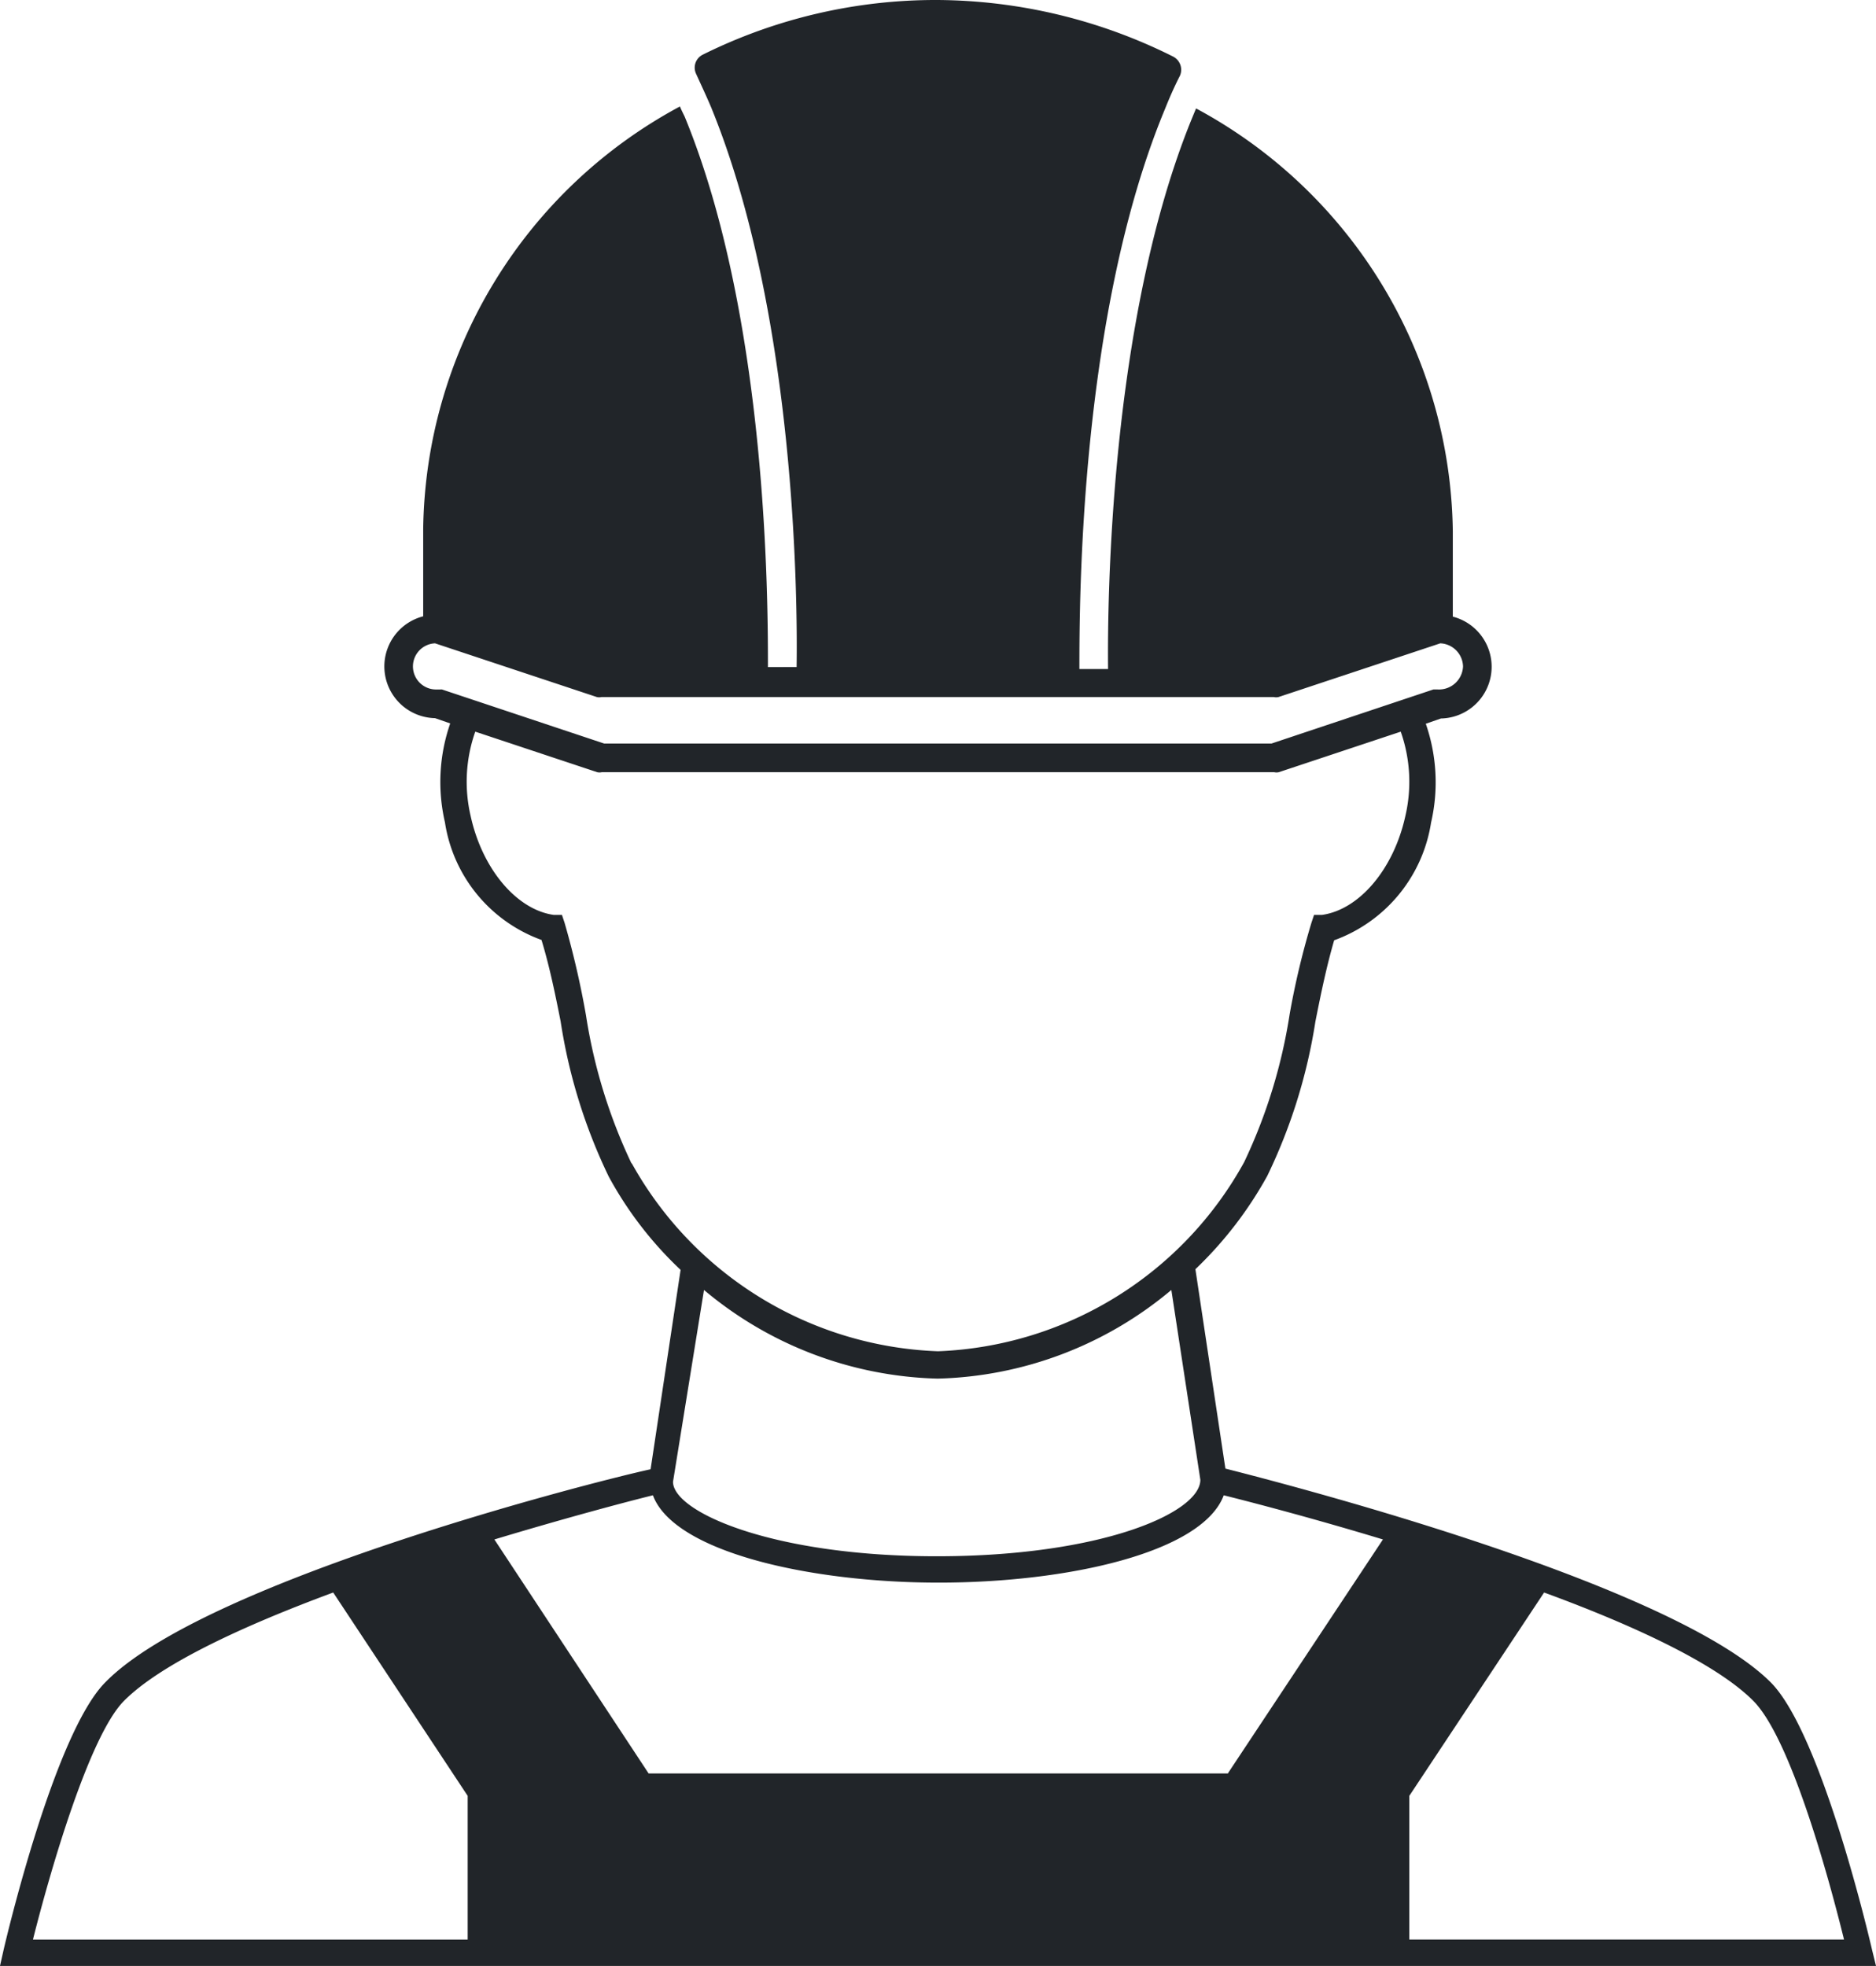 <svg xmlns="http://www.w3.org/2000/svg" viewBox="0 0 56.92 59.65"><defs><style>.cls-1{fill:#212529;}</style></defs><title>human</title><g id="Слой_2" data-name="Слой 2"><g id="Layer_1" data-name="Layer 1"><path class="cls-1" d="M56.8,59.16c-.06-.26-1.52-6.54-3.07-8.11-3-3-14.62-6-16.55-6.49l-.91-6.05a11.75,11.75,0,0,0,2.18-2.83A16.57,16.57,0,0,0,39.91,31c.17-.86.34-1.68.57-2.47a4.54,4.54,0,0,0,2.94-3.57,5.42,5.42,0,0,0-.16-3l.46-.16a1.57,1.57,0,0,0,.36-3.09V16.12A14.78,14.78,0,0,0,36.29,3.29l-.12.29c-2.52,6.15-2.57,14.8-2.55,16.72h-.87c0-2,0-10.75,2.6-17,.14-.35.29-.69.45-1a.45.45,0,0,0-.2-.58A16.16,16.16,0,0,0,28.44,0a15.88,15.88,0,0,0-7.12,1.66.44.44,0,0,0-.2.58c.15.33.31.67.45,1,2.58,6.29,2.63,15,2.6,17H23.3c0-1.92,0-10.57-2.53-16.71-.05-.1-.1-.2-.14-.3a14.77,14.77,0,0,0-7.79,12.83V18.7a1.57,1.57,0,0,0,.36,3.09l.46.16a5.42,5.42,0,0,0-.16,3,4.52,4.52,0,0,0,2.93,3.57c.24.79.41,1.61.58,2.47a16.57,16.57,0,0,0,1.46,4.71,11.27,11.27,0,0,0,2.18,2.83l-.91,6.05C17.82,45,6.16,48,3.19,51.05,1.64,52.62.17,58.9.11,59.16L0,59.65H56.92ZM37.26,53.81H19.68L15,46.71c2.19-.66,4-1.14,4.81-1.34.64,1.72,4.76,2.65,8.67,2.65s8-.91,8.65-2.65c.76.19,2.62.67,4.83,1.34l-4.7,7.09Zm-24-32.89a.7.7,0,1,1-.06-1.4l4.91,1.63a.32.32,0,0,0,.14,0h20.4a.32.32,0,0,0,.14,0l4.91-1.63a.72.72,0,0,1,.69.7.73.73,0,0,1-.76.7l-.14,0-4.91,1.64H18.33l-4.92-1.64Zm5.9,14.38a16.22,16.22,0,0,1-1.38-4.49A26.54,26.54,0,0,0,17.13,28l-.08-.24-.25,0c-1.13-.16-2.17-1.4-2.52-3a4.57,4.57,0,0,1,.14-2.56l3.7,1.23a.32.32,0,0,0,.14,0h20.4a.32.32,0,0,0,.14,0l3.7-1.23a4.57,4.57,0,0,1,.14,2.56c-.35,1.6-1.39,2.84-2.53,3l-.24,0-.08.24a24.23,24.23,0,0,0-.66,2.77,16.22,16.22,0,0,1-1.38,4.49A11.09,11.09,0,0,1,28.46,41,11.09,11.09,0,0,1,19.17,35.3Zm2.2,3.84a11.46,11.46,0,0,0,7.09,2.69,11.46,11.46,0,0,0,7.09-2.69l.88,5.76c0,1-3,2.32-8,2.32s-8-1.35-8-2.26ZM3.76,51.61c1.11-1.12,3.62-2.28,6.35-3.29l4.08,6.17v4.36H1C1.51,56.82,2.7,52.68,3.76,51.61Zm39,7.24V54.49l4.09-6.17c2.73,1,5.24,2.17,6.35,3.29s2.25,5.21,2.75,7.24Z"/></g></g></svg>